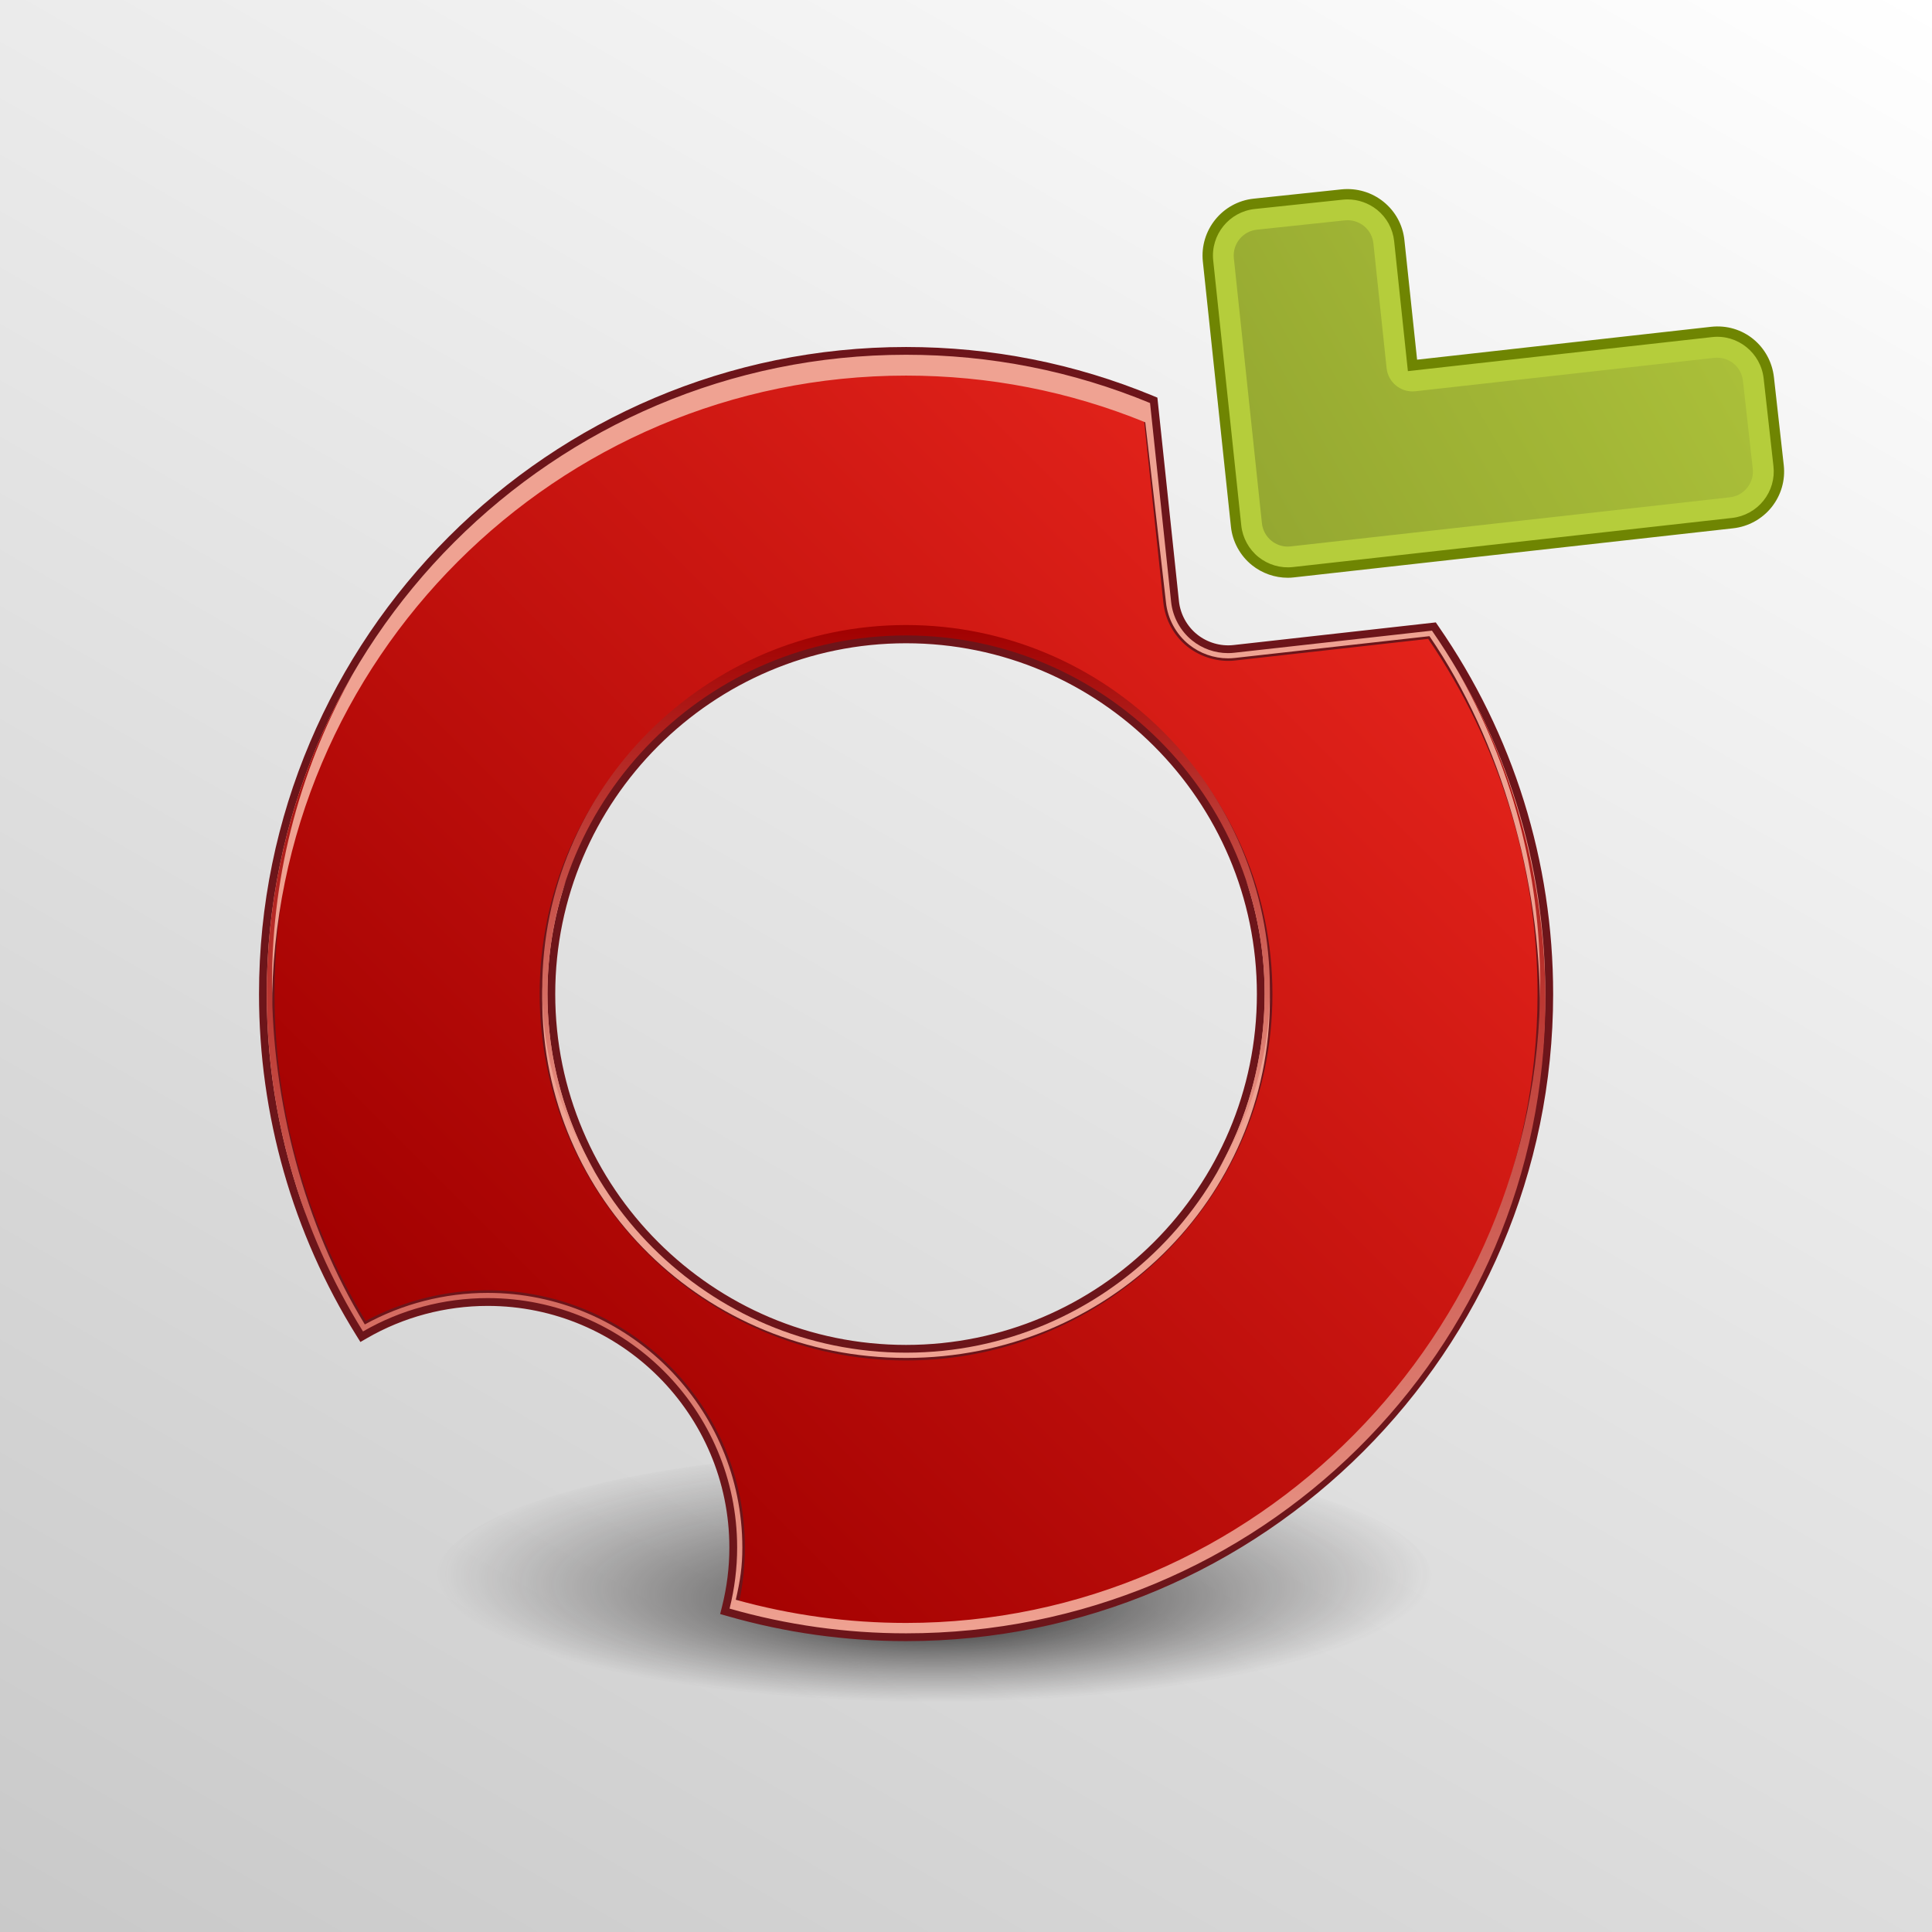 <?xml version="1.0" encoding="iso-8859-1"?>
<!-- Generator: Adobe Illustrator 17.0.1, SVG Export Plug-In . SVG Version: 6.00 Build 0)  -->
<!DOCTYPE svg PUBLIC "-//W3C//DTD SVG 1.1//EN" "http://www.w3.org/Graphics/SVG/1.1/DTD/svg11.dtd">
<svg version="1.1" id="Layer_1" xmlns="http://www.w3.org/2000/svg" xmlns:xlink="http://www.w3.org/1999/xlink" x="0px" y="0px"
	 width="64px" height="64px" viewBox="0 0 64 64" style="enable-background:new 0 0 64 64;" xml:space="preserve">
<rect x="0" y="0" width="64" height="64" fill="#333333" stroke="none"/>
<g id="icon-m-service-fruux">
	<rect id="icon-m-service-fruux_1_" style="opacity:0;fill:#FFFFFF;" width="64" height="64"/>
	<linearGradient id="SVGID_1_" gradientUnits="userSpaceOnUse" x1="10.144" y1="69.856" x2="53.856" y2="-5.856">
		<stop  offset="0" style="stop-color:#C9C9C9"/>
		<stop  offset="1" style="stop-color:#FFFFFF"/>
	</linearGradient>
	<rect style="fill:url(#SVGID_1_);" width="64" height="64"/>
	<g>
		
			<radialGradient id="SVGID_2_" cx="-146.571" cy="496.522" r="14.926" fx="-146.56" fy="502.072" gradientTransform="matrix(1.106 0 0 0.286 193.07 -89.89)" gradientUnits="userSpaceOnUse">
			<stop  offset="0.075" style="stop-color:#000000;stop-opacity:0.7"/>
			<stop  offset="0.635" style="stop-color:#191616;stop-opacity:0.277"/>
			<stop  offset="1" style="stop-color:#231F20;stop-opacity:0"/>
		</radialGradient>
		<ellipse style="fill:url(#SVGID_2_);" cx="30.932" cy="52.314" rx="16.512" ry="4.274"/>
		<g>
			<path style="fill:#B5CD3B;" d="M42.659,18.966c-0.39,0-0.771-0.133-1.078-0.38c-0.357-0.287-0.585-0.705-0.634-1.161l-0.93-8.781
				c-0.1-0.945,0.585-1.793,1.531-1.893l2.91-0.308c0.061-0.006,0.121-0.01,0.181-0.01c0.392,0,0.775,0.134,1.082,0.383
				c0.355,0.287,0.582,0.704,0.63,1.158l0.437,4.131l9.901-1.107c0.065-0.007,0.13-0.011,0.193-0.011
				c0.865,0,1.611,0.651,1.709,1.531l0.325,2.909c0.051,0.454-0.081,0.909-0.366,1.266c-0.285,0.357-0.7,0.586-1.154,0.636
				l-14.548,1.627C42.787,18.963,42.723,18.966,42.659,18.966z"/>
			<path style="fill:#6F8502;" d="M42.659,19.139c-0.429,0-0.851-0.148-1.186-0.417c-0.392-0.314-0.646-0.779-0.697-1.277
				l-0.93-8.781c-0.109-1.039,0.646-1.973,1.684-2.083l2.91-0.308c0.505-0.051,1.003,0.097,1.391,0.411
				c0.394,0.318,0.64,0.77,0.692,1.273l0.42,3.958l9.728-1.088c1.073-0.123,1.978,0.642,2.093,1.671l0.325,2.909
				c0.057,0.502-0.087,0.997-0.402,1.393c-0.311,0.39-0.773,0.645-1.27,0.7L42.87,19.126C42.801,19.135,42.729,19.139,42.659,19.139
				z M44.641,6.606c-0.055,0-0.109,0.003-0.164,0.009l-2.909,0.308c-0.85,0.09-1.468,0.854-1.379,1.704l0.93,8.781
				c0.043,0.407,0.251,0.788,0.57,1.044c0.32,0.256,0.728,0.379,1.143,0.332l14.548-1.627c0.406-0.045,0.784-0.254,1.038-0.573
				c0.259-0.324,0.376-0.729,0.33-1.14l-0.325-2.909c-0.095-0.842-0.856-1.467-1.712-1.368l-10.073,1.127l-0.455-4.303
				c-0.044-0.412-0.245-0.782-0.567-1.042C45.34,6.729,44.994,6.606,44.641,6.606z"/>
		</g>
		<linearGradient id="SVGID_3_" gradientUnits="userSpaceOnUse" x1="41.363" y1="16.72" x2="55.485" y2="8.567">
			<stop  offset="0" style="stop-color:#95A831"/>
			<stop  offset="1" style="stop-color:#AABF39"/>
		</linearGradient>
		<path style="fill:url(#SVGID_3_);" d="M42.659,18.106c-0.195,0-0.387-0.067-0.539-0.19c-0.177-0.143-0.293-0.354-0.317-0.58
			l-0.93-8.781c-0.024-0.229,0.042-0.453,0.187-0.632c0.145-0.179,0.35-0.291,0.579-0.315l2.91-0.308
			c0.03-0.003,0.061-0.005,0.091-0.005c0.196,0,0.389,0.068,0.541,0.191c0.179,0.145,0.291,0.35,0.315,0.579l0.437,4.131
			c0.024,0.228,0.138,0.437,0.317,0.58c0.154,0.123,0.344,0.19,0.539,0.19c0.032,0,0.064-0.002,0.096-0.005l9.901-1.107
			c0.033-0.004,0.066-0.005,0.098-0.005c0.438,0,0.805,0.329,0.853,0.765l0.325,2.909c0.026,0.229-0.039,0.453-0.183,0.633
			c-0.144,0.18-0.348,0.293-0.577,0.318L42.755,18.1C42.723,18.104,42.691,18.106,42.659,18.106z"/>
		<g>
			<g>
				<linearGradient id="SVGID_4_" gradientUnits="userSpaceOnUse" x1="15.431" y1="47.513" x2="44.745" y2="18.199">
					<stop  offset="0" style="stop-color:#A10000"/>
					<stop  offset="1" style="stop-color:#E3231B"/>
				</linearGradient>
				<path style="fill:url(#SVGID_4_);" d="M30.014,54.106c-1.985,0-3.951-0.276-5.847-0.819c0.167-0.662,0.251-1.341,0.251-2.022
					c0-4.557-3.707-8.264-8.264-8.264c-1.454,0-2.878,0.381-4.13,1.105c-2.086-3.35-3.187-7.211-3.187-11.176
					c0-11.677,9.5-21.176,21.177-21.176c2.799,0,5.519,0.538,8.084,1.599l0.698,6.589c0.053,0.498,0.307,0.963,0.697,1.277
					c0.335,0.269,0.756,0.418,1.186,0.418c0.07,0,0.141-0.004,0.211-0.012l6.547-0.732c2.456,3.548,3.754,7.708,3.754,12.038
					C51.191,44.606,41.691,54.106,30.014,54.106z M30.014,21.05c-6.55,0-11.879,5.329-11.879,11.879s5.329,11.88,11.879,11.88
					s11.879-5.329,11.879-11.88S36.565,21.05,30.014,21.05z"/>
			</g>
			<g>
				<path style="fill:#6D151A;" d="M30.014,54.364c-2.009,0-4-0.278-5.918-0.829l-0.24-0.068l0.061-0.243
					c0.162-0.641,0.244-1.3,0.244-1.958c0-4.414-3.591-8.006-8.006-8.006c-1.407,0-2.79,0.37-4,1.07l-0.216,0.125l-0.132-0.212
					C9.695,40.853,8.58,36.94,8.58,32.93c0-11.819,9.616-21.435,21.435-21.435c2.833,0,5.586,0.544,8.183,1.618l0.142,0.059
					l0.714,6.742c0.046,0.43,0.265,0.832,0.603,1.103c0.336,0.271,0.78,0.399,1.205,0.351l6.701-0.75l0.087,0.127
					c2.486,3.589,3.8,7.803,3.8,12.186C51.448,44.749,41.833,54.364,30.014,54.364z M24.476,53.105
					c1.798,0.493,3.66,0.743,5.538,0.743c11.535,0,20.918-9.385,20.918-20.919c0-4.226-1.252-8.29-3.621-11.765l-6.394,0.715
					c-0.553,0.064-1.144-0.106-1.587-0.462s-0.732-0.884-0.792-1.45l-0.681-6.436c-2.492-1.009-5.131-1.521-7.844-1.521
					c-11.534,0-20.918,9.384-20.918,20.918c0,3.831,1.043,7.57,3.019,10.83c1.235-0.665,2.626-1.016,4.04-1.016
					c4.699,0,8.522,3.822,8.522,8.521C24.677,51.883,24.609,52.501,24.476,53.105z M30.014,45.067
					c-6.693,0-12.138-5.444-12.138-12.138c0-6.693,5.445-12.138,12.138-12.138s12.137,5.445,12.137,12.138
					C42.151,39.623,36.707,45.067,30.014,45.067z M30.014,21.309c-6.408,0-11.621,5.213-11.621,11.621
					c0,6.408,5.213,11.622,11.621,11.622s11.622-5.214,11.622-11.622C41.636,26.522,36.422,21.309,30.014,21.309z"/>
			</g>
		</g>
		<g>
			<path style="fill:#EFA292;" d="M9.01,33.446c0-11.582,9.422-21.004,21.004-21.004c2.742,0,5.407,0.52,7.924,1.547l0.687,5.97
				c0.057,0.543,0.335,1.051,0.76,1.393c0.366,0.294,0.825,0.456,1.294,0.456c0.077,0,0.154-0.004,0.23-0.013l6.444-0.721
				c2.398,3.5,3.665,8.113,3.665,12.372c0,2.367-0.394,4.643-1.119,6.767c0.835-2.272,1.291-4.726,1.291-7.284
				c0-4.331-1.298-8.491-3.754-12.038l-6.547,0.732c-0.07,0.008-0.14,0.012-0.211,0.012c-0.43,0-0.851-0.148-1.186-0.418
				c-0.39-0.314-0.644-0.779-0.697-1.277l-0.698-6.589c-2.566-1.061-5.285-1.599-8.084-1.599c-11.677,0-21.177,9.5-21.177,21.176
				c0,2.525,0.448,5.006,1.311,7.341C9.399,38.088,9.01,35.785,9.01,33.446z"/>
			<path style="fill:#EFA292;" d="M42.066,33.102c0-1.499-0.277-2.589-0.779-3.914c0.392,1.177,0.607,2.434,0.607,3.741
				c0,6.55-5.329,11.88-11.879,11.88S18.135,39.48,18.135,32.93c0-1.307,0.215-2.564,0.607-3.741
				c-0.502,1.325-0.779,2.415-0.779,3.914c0,6.645,5.406,11.88,12.052,11.88S42.066,39.747,42.066,33.102z"/>
		</g>
		<g>
			<linearGradient id="SVGID_5_" gradientUnits="userSpaceOnUse" x1="30.014" y1="38.835" x2="30.014" y2="20.706">
				<stop  offset="0" style="stop-color:#EFA292"/>
				<stop  offset="1" style="stop-color:#A10000"/>
			</linearGradient>
			<path style="fill:url(#SVGID_5_);" d="M42.066,32.757c0-6.645-5.406-12.052-12.052-12.052s-12.052,5.406-12.052,12.052
				c0,2.286,0.64,4.254,1.75,6.077c-1.002-1.741-1.578-3.756-1.578-5.905c0-6.55,5.329-11.879,11.879-11.879
				s11.879,5.329,11.879,11.879c0,2.149-0.576,4.164-1.578,5.905C41.426,37.012,42.066,35.044,42.066,32.757z"/>
			<g>
				<linearGradient id="SVGID_6_" gradientUnits="userSpaceOnUse" x1="30.014" y1="54.106" x2="30.014" y2="22.185">
					<stop  offset="0" style="stop-color:#EFA292"/>
					<stop  offset="1" style="stop-color:#A10000"/>
				</linearGradient>
				<path style="fill:url(#SVGID_6_);" d="M48.264,22.185c1.806,3.158,2.755,6.718,2.755,10.4c0,11.582-9.423,21.177-21.004,21.177
					c-1.913,0-3.809-0.258-5.641-0.768c0.144-0.624,0.217-1.091,0.217-1.729c0-4.652-3.785-8.436-8.436-8.436
					c-1.425,0-2.829,0.361-4.07,1.045C10.072,40.586,9.01,36.46,9.01,32.585c0-3.752,0.99-7.277,2.721-10.329
					C9.893,25.392,8.838,29.04,8.838,32.93c0,3.965,1.102,7.826,3.187,11.176c1.252-0.723,2.676-1.105,4.13-1.105
					c4.557,0,8.264,3.707,8.264,8.264c0,0.68-0.085,1.36-0.251,2.022c1.896,0.543,3.862,0.819,5.847,0.819
					c11.677,0,21.177-9.328,21.177-21.004C51.191,29.287,50.183,25.433,48.264,22.185z"/>
			</g>
		</g>
	</g>
</g>
</svg>
